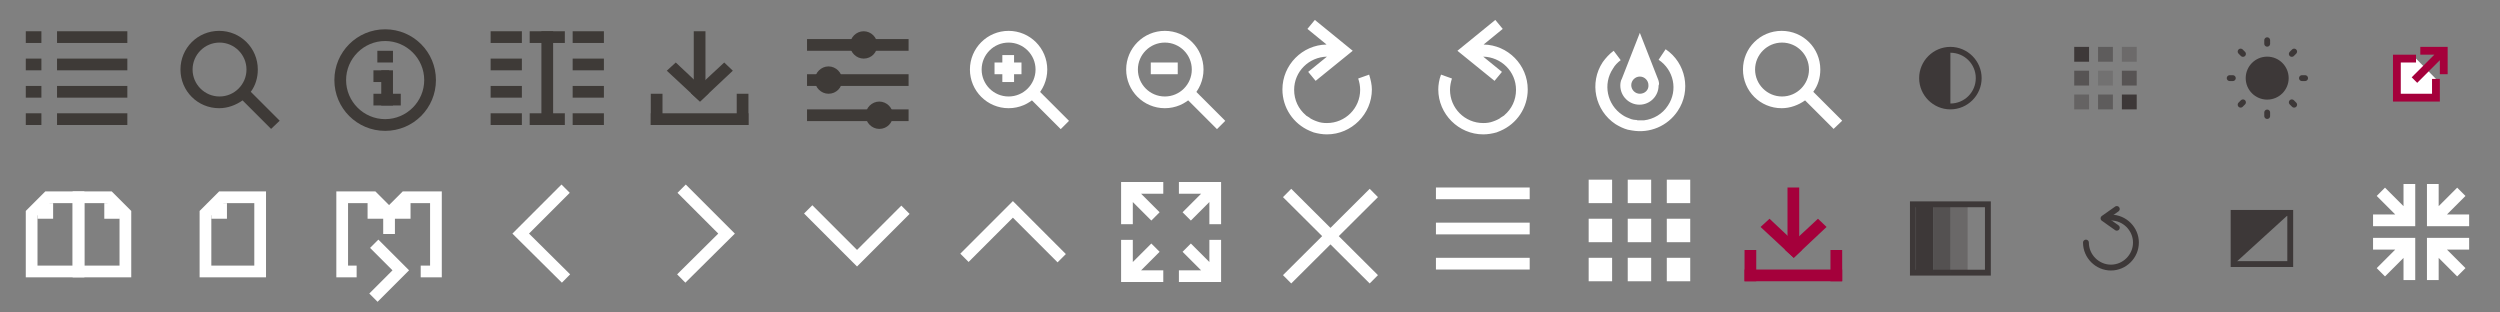 <svg id="Layer_1" xmlns="http://www.w3.org/2000/svg" width="640" height="80" viewBox="0 0 640 80"><rect x="0" y="0" width="640" height="80" fill="#808080" stroke="none"/><style>.st0{fill:#fff}.st1{fill:#3e3a37}.st2{fill:#a5003b}.st3{fill:none;stroke:#fff;stroke-width:3;stroke-miterlimit:10}.st4{fill:#3d3838}.st5{fill:none;stroke:#3d3838;stroke-width:1.5;stroke-miterlimit:10}.st6,.st7{opacity:.66;fill:#3d3838}.st7{opacity:.33}.st8{fill:none;stroke:#3d3838;stroke-width:1.5;stroke-linecap:round;stroke-miterlimit:10}.st10,.st9{opacity:.5;fill:#3d3838}.st10{opacity:.3}.st11,.st12,.st13{opacity:.6;fill:#3d3838}.st12,.st13{opacity:.2}.st13{opacity:.4}.st14,.st15,.st16{stroke-miterlimit:10}.st14{stroke-linecap:round;stroke-linejoin:round;fill:none;stroke:#3d3838;stroke-width:1.5}.st15,.st16{fill:#fff;stroke:#a5003b;stroke-width:2}.st16{fill:none}</style><path class="st0" d="M103.1 49l-3.5 3.5-3.5-3.5h-10v22h5.2v-3h-2.2V52h5v4h4v3.9h3V56h4v-4h5v16h-2.4v3h5.4V49z"/><path class="st1" d="M6.6 8h4v3h-4zM14.6 8h18v3h-18zM96.6 13h4v3h-4zM95.6 24h7v3h-7zM95.6 18h4v3h-4z"/><path class="st1" d="M97.6 18h3v9h-3zM6.6 15h4v3h-4zM14.6 15h18v3h-18zM6.6 22h4v3h-4zM14.6 22h18v3h-18zM6.6 29h4v3h-4zM14.6 29h18v3h-18z"/><path class="st1" d="M98.6 10.5c5.5 0 10 4.5 10 10s-4.5 10-10 10-10-4.5-10-10 4.5-10 10-10m0-3c-7.2 0-13 5.8-13 13s5.8 13 13 13 13-5.8 13-13-5.8-13-13-13zM138.6 8h3v24h-3z"/><path class="st1" d="M135.6 8h9v3h-9zM125.6 8h8v3h-8zM125.6 15h8v3h-8zM125.6 22h8v3h-8zM125.6 29h8v3h-8zM146.6 8h8v3h-8zM146.6 15h8v3h-8zM146.6 22h8v3h-8zM146.6 29h8v3h-8zM135.6 29h9v3h-9zM166.6 29h25v3h-25z"/><path class="st1" d="M188.6 24h3v8h-3zM166.6 24h3v8h-3zM177.6 8h3v15.6h-3z"/><path class="st1" d="M179.2 26l-2.3-2.1 8.5-7.9 2.2 2.1z"/><path class="st1" d="M181.4 23.9l-2.2 2.1-8.5-7.9L173 16z"/><path class="st2" d="M446.6 69h25v3h-25z"/><path class="st2" d="M468.6 64h3v8h-3zM446.6 64h3v8h-3zM457.6 48h3v15.6h-3z"/><path class="st2" d="M459.2 66l-2.3-2.1 8.5-7.9 2.2 2.1z"/><path class="st2" d="M461.4 63.9l-2.2 2.1-8.5-7.9L453 56z"/><path class="st1" d="M206.6 10h26v3h-26zM206.6 19h26v3h-26zM206.6 28h26v3h-26z"/><path class="st1" d="M221.1 15c-1.9 0-3.5-1.6-3.5-3.5s1.6-3.5 3.5-3.5 3.5 1.6 3.5 3.5-1.5 3.5-3.5 3.5zM212.1 24c-1.9 0-3.5-1.6-3.5-3.5s1.6-3.5 3.5-3.5 3.5 1.6 3.5 3.5-1.5 3.5-3.5 3.5zM225.1 33c-1.9 0-3.5-1.6-3.5-3.5s1.6-3.5 3.5-3.5 3.5 1.6 3.5 3.5-1.5 3.5-3.5 3.5z"/><path class="st0" d="M18.6 52v16h-9V55.2l3.2-3.2h5.8m3-3h-10l-5 5v17h15V49z"/><path class="st0" d="M9.6 52h4v4h-4zM65.1 52v16h-11V55.2l3.2-3.2h7.8m3-3h-12l-5 5v17h17V49z"/><path class="st0" d="M58.1 52h-4v4h4v-4zM27.4 52l3.2 3.2V68h-9V52h5.8m1.2-3h-10v22h15V54l-5-5z"/><path class="st0" d="M26.7 52h4v4h-4z"/><path class="st3" d="M174.5 48.3L186 59.8l-11.6 11.5M231.8 53.7l-12.4 12.4-12.5-12.5M246.9 66l12.4-12.4 12.5 12.5M144.8 48.3l-11.5 11.5 11.6 11.5M288.5 61.4v9.3h9.3M295.8 63.4l-7.3 7.3M311.1 57.4v-9.3h-9.3M303.8 55.4l7.3-7.3M329.5 49.4l22.2 22.1M351.7 49.4l-22.2 22.1"/><path class="st0" d="M367.6 48h24v3h-24zM367.6 57h24v3h-24zM367.6 66h24v3h-24z"/><path class="st3" d="M95.8 62.4l6.8 6.8-7 7"/><path class="st0" d="M350.5 19.1l-2.8 1c.3.9.5 1.9.5 2.9 0 4.7-3.8 8.5-8.5 8.5-.9 0-1.7-.1-2.5-.4-.4-.1-.7-.3-1-.4-.1-.1-.3-.1-.4-.2-.2-.1-.4-.2-.6-.4-.3-.2-.5-.3-.8-.5 0 0-.1 0-.1-.1-1.9-1.6-3-3.9-3-6.5 0-4.7 3.8-8.4 8.4-8.5l-4.8 3.9 1.9 2.3 9.5-7.7-9.7-7.9-1.9 2.3 4.9 4c-6.2.1-11.3 5.2-11.3 11.5 0 4.7 2.8 8.8 7 10.6.3.1.7.3 1 .4 1.1.3 2.2.5 3.4.5 6.3 0 11.5-5.2 11.5-11.5 0-1.2-.3-2.5-.7-3.8zM368.9 19.1l2.8 1c-.3.9-.5 1.9-.5 2.9 0 4.7 3.8 8.5 8.5 8.5.9 0 1.7-.1 2.5-.4.4-.1.7-.3 1-.4.1-.1.3-.1.4-.2.2-.1.4-.2.6-.4.3-.2.5-.3.8-.5 0 0 .1 0 .1-.1 1.9-1.6 3-3.9 3-6.5 0-4.7-3.8-8.4-8.4-8.5l4.8 3.9-1.9 2.3-9.5-7.7 9.7-7.9 1.9 2.3-4.9 4c6.2.1 11.3 5.2 11.3 11.5 0 4.7-2.8 8.8-7 10.6-.3.1-.7.3-1 .4-1.1.3-2.2.5-3.4.5-6.3 0-11.5-5.2-11.5-11.5 0-1.1.2-2.5.7-3.8zM426.4 12.6c5.2 3.5 6.6 10.6 3.1 15.8-2.6 3.9-7.2 5.8-11.7 5-.4-.1-.7-.1-1.1-.2-1.1-.3-2.1-.8-3.1-1.4-5.3-3.5-6.8-10.6-3.3-15.9.8-1.1 1.7-2.1 2.8-2.9l1.8 2.4c-.8.6-1.5 1.3-2 2.2-2.6 3.9-1.5 9.2 2.4 11.8.7.5 1.5.8 2.3 1.1.4.1.7.2 1.1.2.2 0 .3 0 .5.1H420.9c2.4-.3 4.7-1.6 6.1-3.8 2.6-3.9 1.5-9.1-2.4-11.7l1.8-2.7z"/><path transform="rotate(-45.001 268.279 27.702)" class="st0" d="M266.8 21.7h3v12.1h-3z"/><circle class="st3" cx="258.2" cy="17.8" r="8.4"/><path class="st3" d="M254.6 17.5h6.9M258.1 14.1V21"/><path class="st1" d="M71.6 30.9l-7.4-7.4c1.2-1.6 1.8-3.6 1.8-5.7 0-5.5-4.4-9.9-9.9-9.9s-9.9 4.4-9.9 9.9 4.4 9.9 9.9 9.9c2.2 0 4.3-.8 6-2l7.3 7.3 2.2-2.1zM49.3 17.8c0-3.8 3.1-6.9 6.9-6.9s6.9 3.1 6.9 6.9-3.1 6.9-6.9 6.9-6.9-3.1-6.9-6.9z"/><path transform="rotate(-45.001 308.279 27.703)" class="st0" d="M306.8 21.7h3v12.1h-3z"/><circle class="st3" cx="298.2" cy="17.8" r="8.4"/><path class="st3" d="M294.6 17.5h6.9"/><path class="st0" d="M424.6 20.7l-.1-.3-4.7-12-4.7 12v-.1c-.2.5-.3 1-.3 1.6 0 2.7 2.2 4.9 4.9 4.9s4.9-2.2 4.9-4.9c.2-.4.1-.8 0-1.2zm-4.8 3.3c-1.2 0-2.2-1-2.2-2.2 0-1.2 1-2.2 2.2-2.2s2.2 1 2.2 2.2c.1 1.2-.9 2.2-2.2 2.2zM406.7 46h6v6h-6zM416.7 46h6v6h-6zM426.7 46h6v6h-6zM406.7 56h6v6h-6zM416.7 56h6v6h-6zM426.7 56h6v6h-6zM406.7 66h6v6h-6zM416.7 66h6v6h-6zM426.7 66h6v6h-6zM471.6 30.9l-7.4-7.4c1.2-1.6 1.8-3.6 1.8-5.7 0-5.5-4.4-9.9-9.9-9.9s-9.9 4.4-9.9 9.9 4.4 9.9 9.9 9.9c2.2 0 4.3-.8 6-2l7.3 7.3 2.2-2.1zm-22.3-13.1c0-3.8 3.1-6.9 6.9-6.9s6.9 3.1 6.9 6.9-3.1 6.9-6.9 6.9-6.9-3.1-6.9-6.9z"/><path class="st4" d="M499.3 12c-4.4 0-8 3.6-8 8s3.6 8 8 8 8-3.6 8-8-3.6-8-8-8zm0 14.5v-13c3.6 0 6.5 2.9 6.5 6.5s-2.9 6.5-6.5 6.5z"/><path class="st5" d="M489.7 52.3h19.2v17.5h-19.2z"/><path class="st4" d="M490.5 52.5h4.4V70h-4.4z"/><path class="st6" d="M494.9 52.5h4.4V70h-4.4z"/><path class="st7" d="M499.3 52.5h4.4V70h-4.4z"/><g><path class="st8" d="M580.4 10.3v.9M580.4 28.8v.9"/><circle class="st4" cx="580.4" cy="20" r="5.5"/><path class="st8" d="M587.3 13.2l-.6.6M574.2 26.2l-.6.6M587.3 26.8l-.6-.6M574.2 13.8l-.6-.6M590.1 20h-.8M571.6 20h-.8"/></g><g><path class="st4" d="M531 12h3.8v3.8H531z"/><path class="st9" d="M537.1 12h3.8v3.8h-3.8z"/><path class="st10" d="M543.2 12h3.8v3.8h-3.8z"/><path class="st11" d="M531 18.1h3.8v3.8H531z"/><path class="st12" d="M537.1 18.1h3.8v3.8h-3.8z"/><path class="st11" d="M543.2 18.1h3.8v3.8h-3.8z"/><path class="st13" d="M531 24.2h3.8V28H531z"/><path class="st9" d="M537.1 24.2h3.8V28h-3.8z"/><path class="st4" d="M543.2 24.2h3.8V28h-3.8z"/></g><g><path class="st5" d="M571.8 54.5h14.5v13.1h-14.5z"/></g><g><path class="st14" d="M541.9 53.5l-3.4 2.4 3.4 2.4"/><path class="st14" d="M540.4 55.7c3.5 0 6.4 2.9 6.4 6.4 0 3.5-2.9 6.4-6.4 6.4-3.5 0-6.4-2.9-6.4-6.4"/></g><g><path class="st4" d="M571.8 67.7V54.5h14.5"/></g><path class="st3" d="M297.8 48.1h-9.3v9.3M295.8 55.4l-7.3-7.3M301.8 70.7h9.3v-9.3M303.8 63.4l7.3 7.3M616.8 71.7v-9.3h-9.3M609.5 69.7l7.3-7.3M622.8 47.1v9.3h9.3M630.1 49.1l-7.3 7.3M607.5 56.4h9.3v-9.3M609.5 49.1l7.3 7.3M632.1 62.4h-9.3v9.3M630.1 69.7l-7.3-7.3"/><path class="st15" d="M618.5 15h-4.9v10h10v-4.8"/><path class="st16" d="M625.6 19v-6h-6M625.6 13l-7.5 7.5"/></svg>